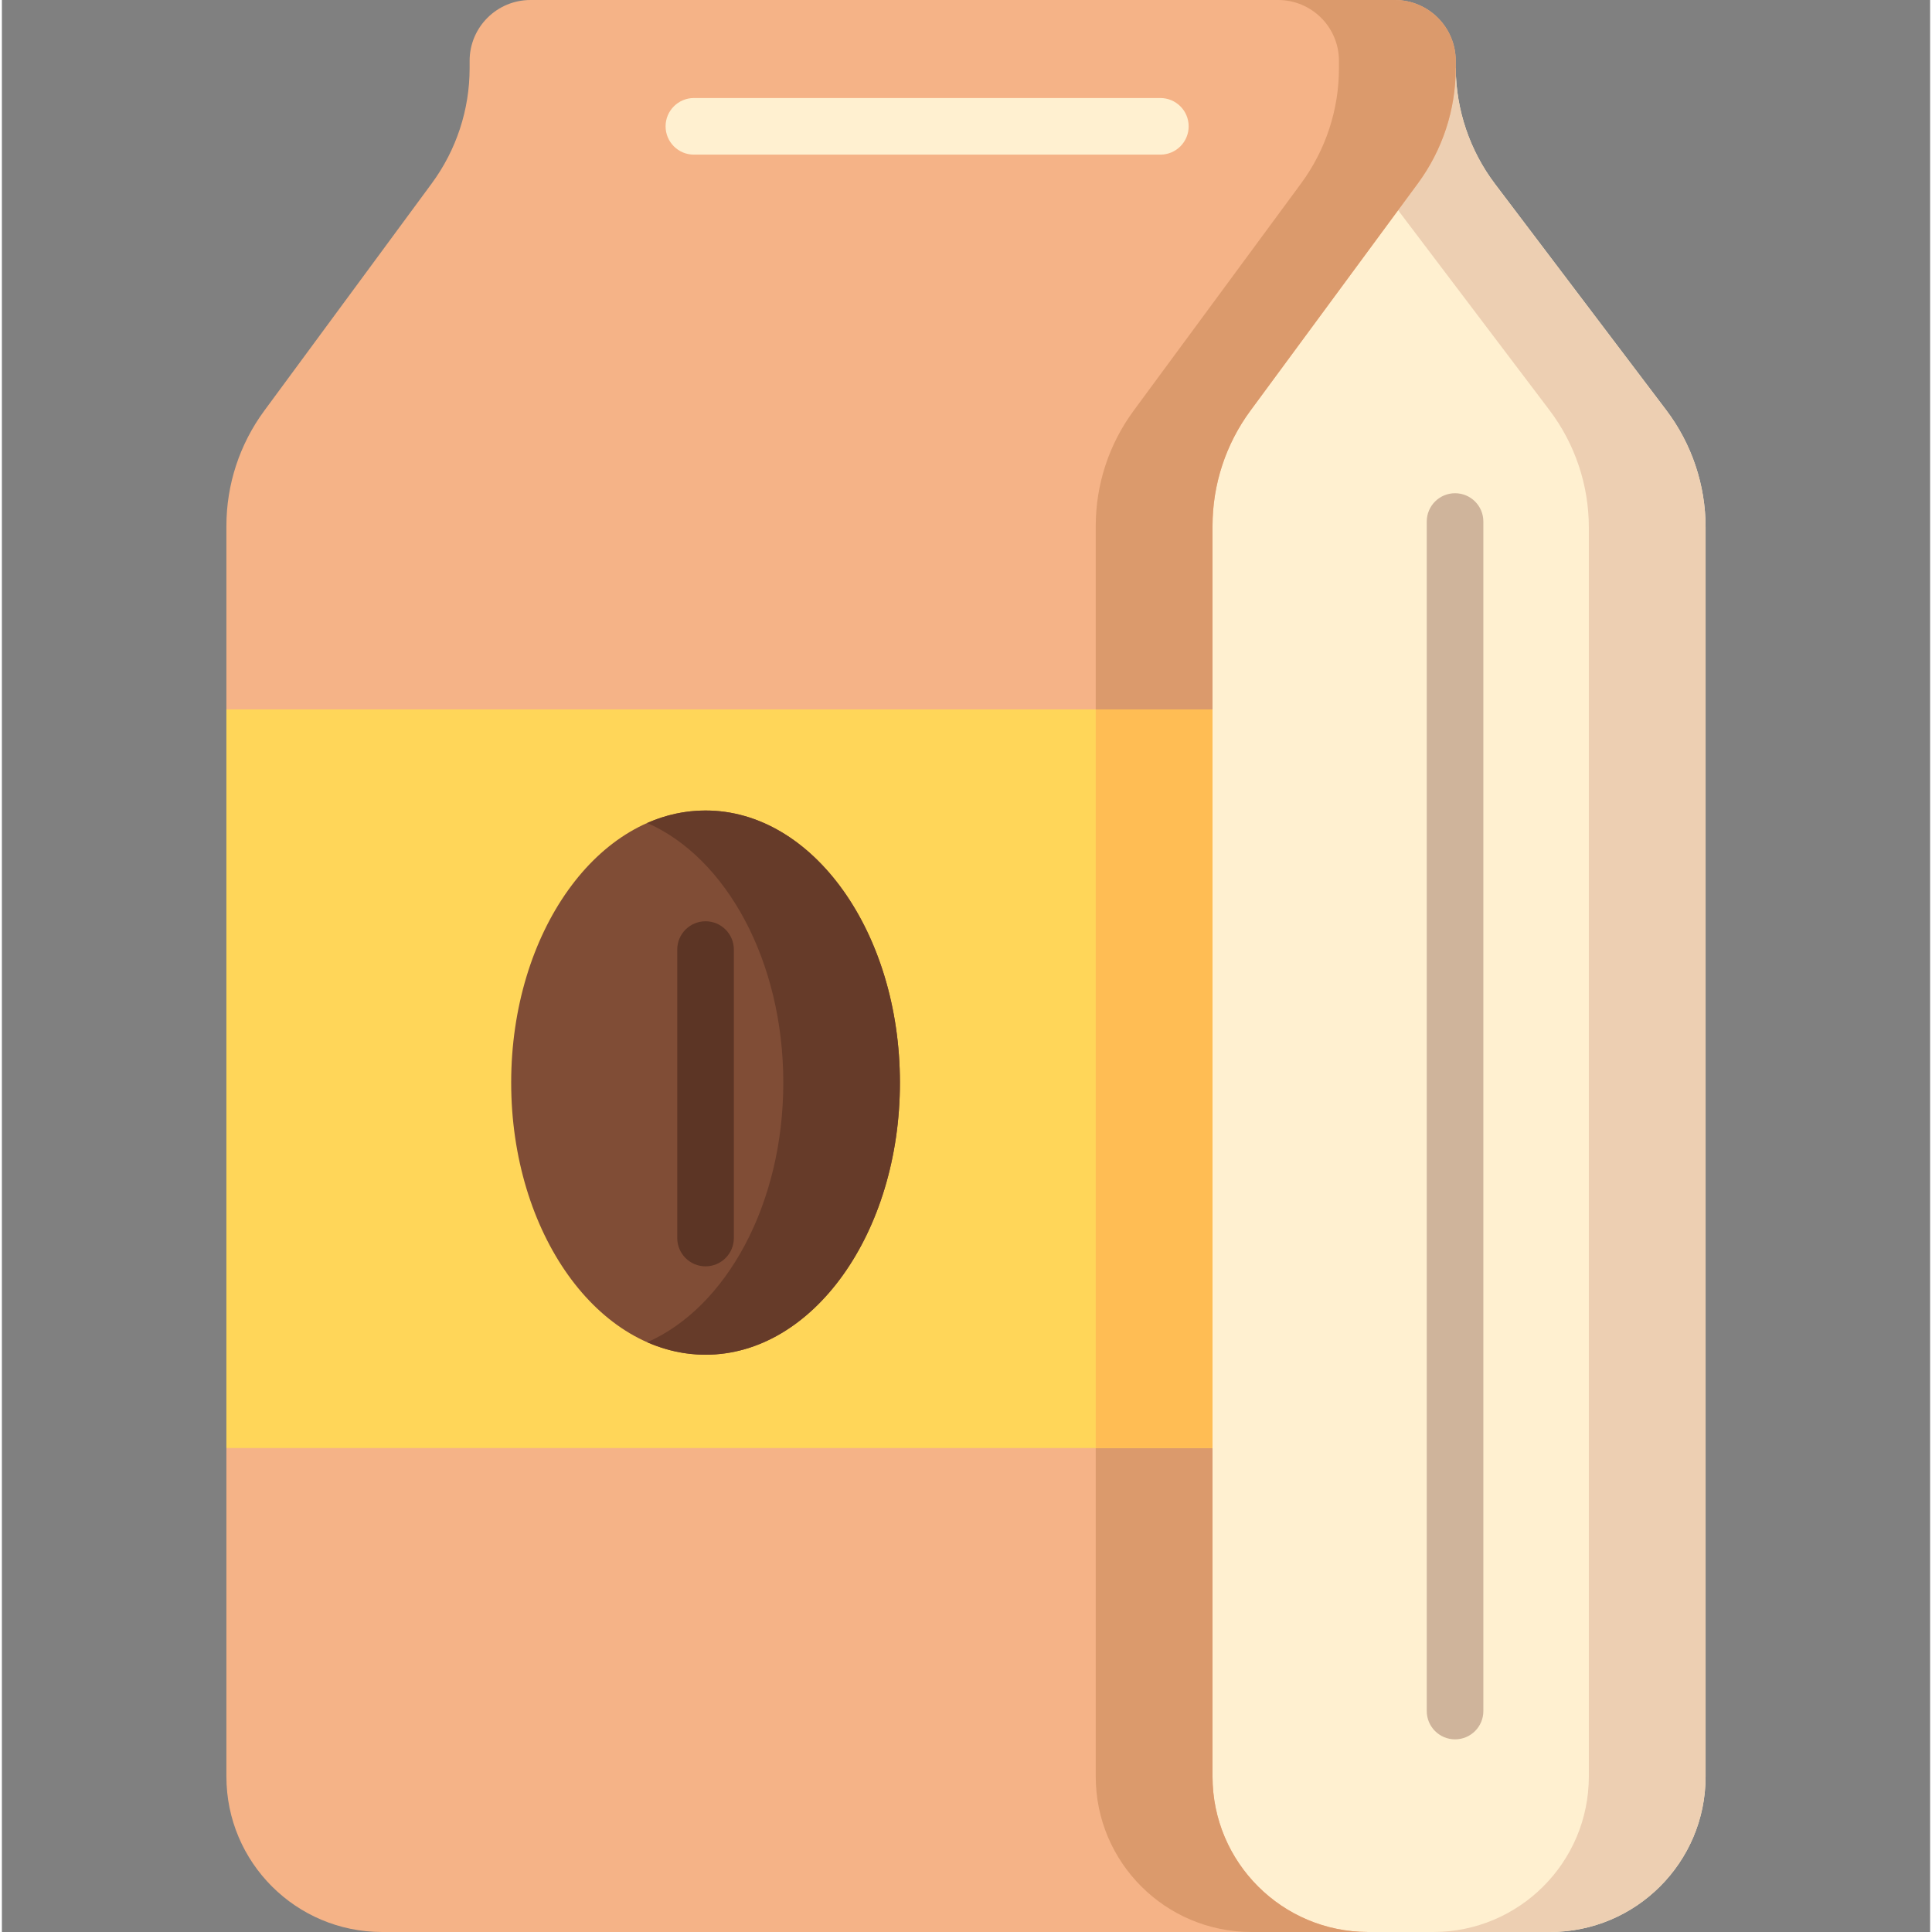 <svg height="512pt" viewBox="-59 0 511 512" width="512pt" xmlns="http://www.w3.org/2000/svg"><rect x="-59" y="0" width="511" height="512" fill="#808080" stroke="none"/><path d="m392.5 139.746v331.066c0 22.746-18.465 41.188-41.242 41.188h-154.676v-401.668c0-50.945 41.355-92.242 92.367-92.242h37.336c.082 11.074 3.734 21.852 10.43 30.688l45.352 59.906c6.77 8.945 10.434 19.852 10.434 31.062zm0 0" fill="#fff0d0"/><path d="m382.066 108.684-45.352-59.906c-6.695-8.836-10.348-19.613-10.43-30.688h-30.949c.086 11.074 3.734 21.852 10.43 30.688l45.352 59.906c6.773 8.945 10.438 19.852 10.438 31.062v331.066c0 22.746-18.465 41.188-41.246 41.188h30.949c22.777 0 41.242-18.441 41.242-41.188v-331.066c0-11.211-3.664-22.117-10.434-31.062zm0 0" fill="#edcfb2"/><path d="m326.281 16.113v1.977c0 10.98-3.516 21.676-10.035 30.523l-44.383 60.234c-6.516 8.848-10.031 19.543-10.031 30.527v331.438c0 22.746 18.465 41.188 41.254 41.188h-261.344c-22.777 0-41.242-18.441-41.242-41.188v-331.438c0-10.984 3.516-21.68 10.035-30.527l44.379-60.234c6.523-8.848 10.039-19.543 10.039-30.523v-1.977c0-8.898 7.223-16.113 16.133-16.113h229.062c8.91 0 16.133 7.215 16.133 16.113zm0 0" fill="#f5b387"/><path d="m310.148 0h-30.945c8.91 0 16.133 7.215 16.133 16.113v1.977c0 10.98-3.52 21.676-10.035 30.523l-44.383 60.234c-6.52 8.848-10.035 19.543-10.035 30.527v331.438c0 22.746 18.465 41.188 41.254 41.188h30.949c-22.789 0-41.254-18.441-41.254-41.188v-331.438c0-10.984 3.516-21.68 10.031-30.527l44.383-60.234c6.52-8.848 10.035-19.543 10.035-30.523v-1.977c0-8.898-7.223-16.113-16.133-16.113zm0 0" fill="#db9a6c"/><path d="m326.105 130.711c-4.141 0-7.5 3.355-7.5 7.5v315.234c0 4.141 3.359 7.5 7.5 7.5 4.145 0 7.5-3.359 7.5-7.5v-315.234c0-4.145-3.355-7.5-7.5-7.5zm0 0" fill="#cfb49b"/><path d="m248.008 25.98h-123.621c-4.141 0-7.5 3.359-7.5 7.5s3.359 7.5 7.5 7.5h123.621c4.145 0 7.5-3.359 7.5-7.5s-3.355-7.5-7.5-7.5zm0 0" fill="#fff0d0"/><path d="m.5 188.008h261.328v195.734h-261.328zm0 0" fill="#ffd659"/><path d="m230.883 188.008h30.945v195.734h-30.945zm0 0" fill="#ffbd54"/><path d="m178.988 286.906c0-39.828-23.062-72.113-51.512-72.113-28.445 0-51.508 32.285-51.508 72.113 0 39.824 23.062 72.113 51.508 72.113 28.449 0 51.512-32.289 51.512-72.113zm0 0" fill="#804d36"/><path d="m127.477 214.793c-5.383 0-10.574 1.16-15.453 3.305 20.898 9.191 36.059 36.52 36.059 68.809 0 32.285-15.16 59.617-36.059 68.805 4.879 2.145 10.07 3.305 15.453 3.305 28.449 0 51.512-32.285 51.512-72.113 0-39.824-23.062-72.109-51.512-72.109zm0 0" fill="#663b29"/><path d="m127.477 244.148c-4.141 0-7.5 3.355-7.5 7.5v76.445c0 4.141 3.359 7.5 7.5 7.5 4.145 0 7.5-3.359 7.5-7.5v-76.445c0-4.145-3.355-7.5-7.5-7.5zm0 0" fill="#5c3525"/></svg>
